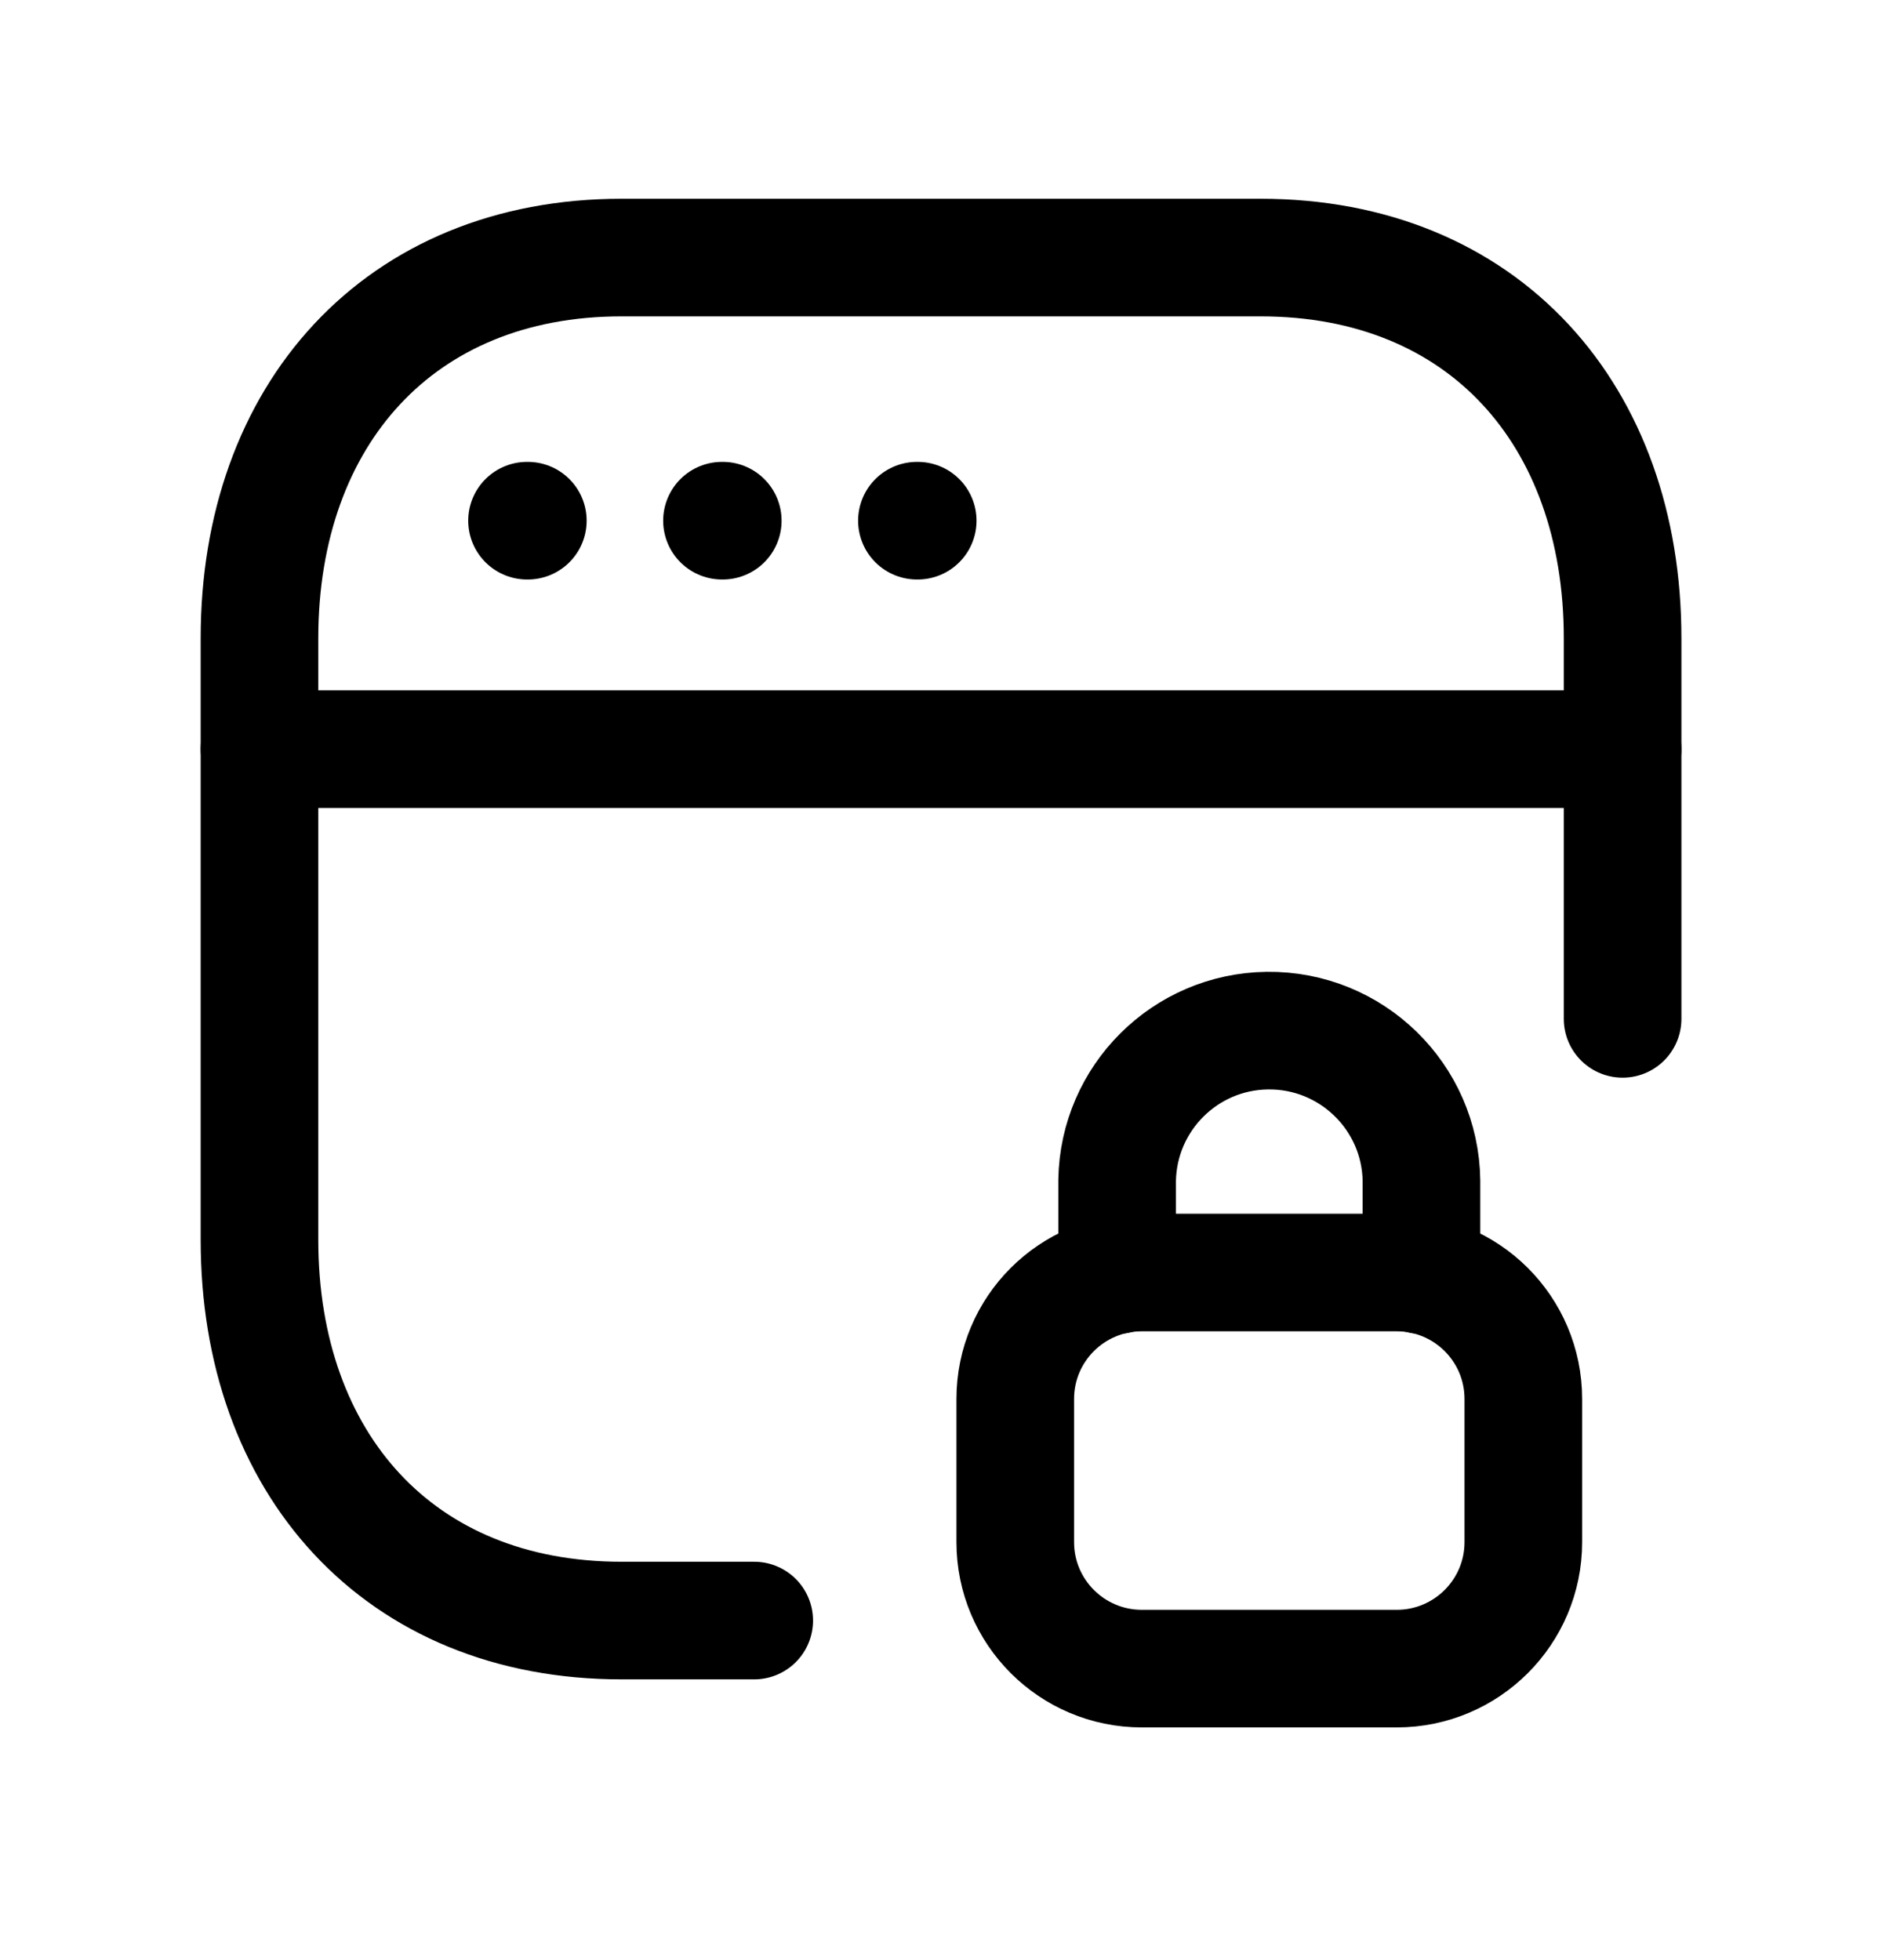 <svg width="24" height="25" viewBox="0 0 24 25" fill="none" xmlns="http://www.w3.org/2000/svg">
<path d="M20.692 12.995V8.139C20.692 5.294 18.921 3.285 16.074 3.285H7.927C5.089 3.285 3.309 5.294 3.309 8.139V15.814C3.309 18.659 5.081 20.669 7.927 20.669H9.618" stroke="black" stroke-width="1.5" stroke-linecap="round" stroke-linejoin="round"/>
<path d="M9.217 6.641H9.207M6.731 6.641H6.721H6.731ZM11.703 6.641H11.693H11.703Z" stroke="black" stroke-width="1.5" stroke-linecap="round" stroke-linejoin="round"/>
<path d="M20.692 9.555H3.309" stroke="black" stroke-width="1.5" stroke-linecap="round" stroke-linejoin="round"/>
<path fill-rule="evenodd" clip-rule="evenodd" d="M17.812 21.282H14.561C13.669 21.282 12.947 20.559 12.947 19.669V17.843C12.947 16.951 13.669 16.23 14.561 16.23H17.812C18.703 16.23 19.426 16.951 19.426 17.843V19.669C19.426 20.559 18.703 21.282 17.812 21.282Z" stroke="black" stroke-width="1.5" stroke-linecap="round" stroke-linejoin="round"/>
<path d="M18.127 16.263V15.061C18.114 13.99 17.234 13.132 16.162 13.145C15.112 13.158 14.264 14.004 14.246 15.054V16.263" stroke="black" stroke-width="1.5" stroke-linecap="round" stroke-linejoin="round"/>
</svg>